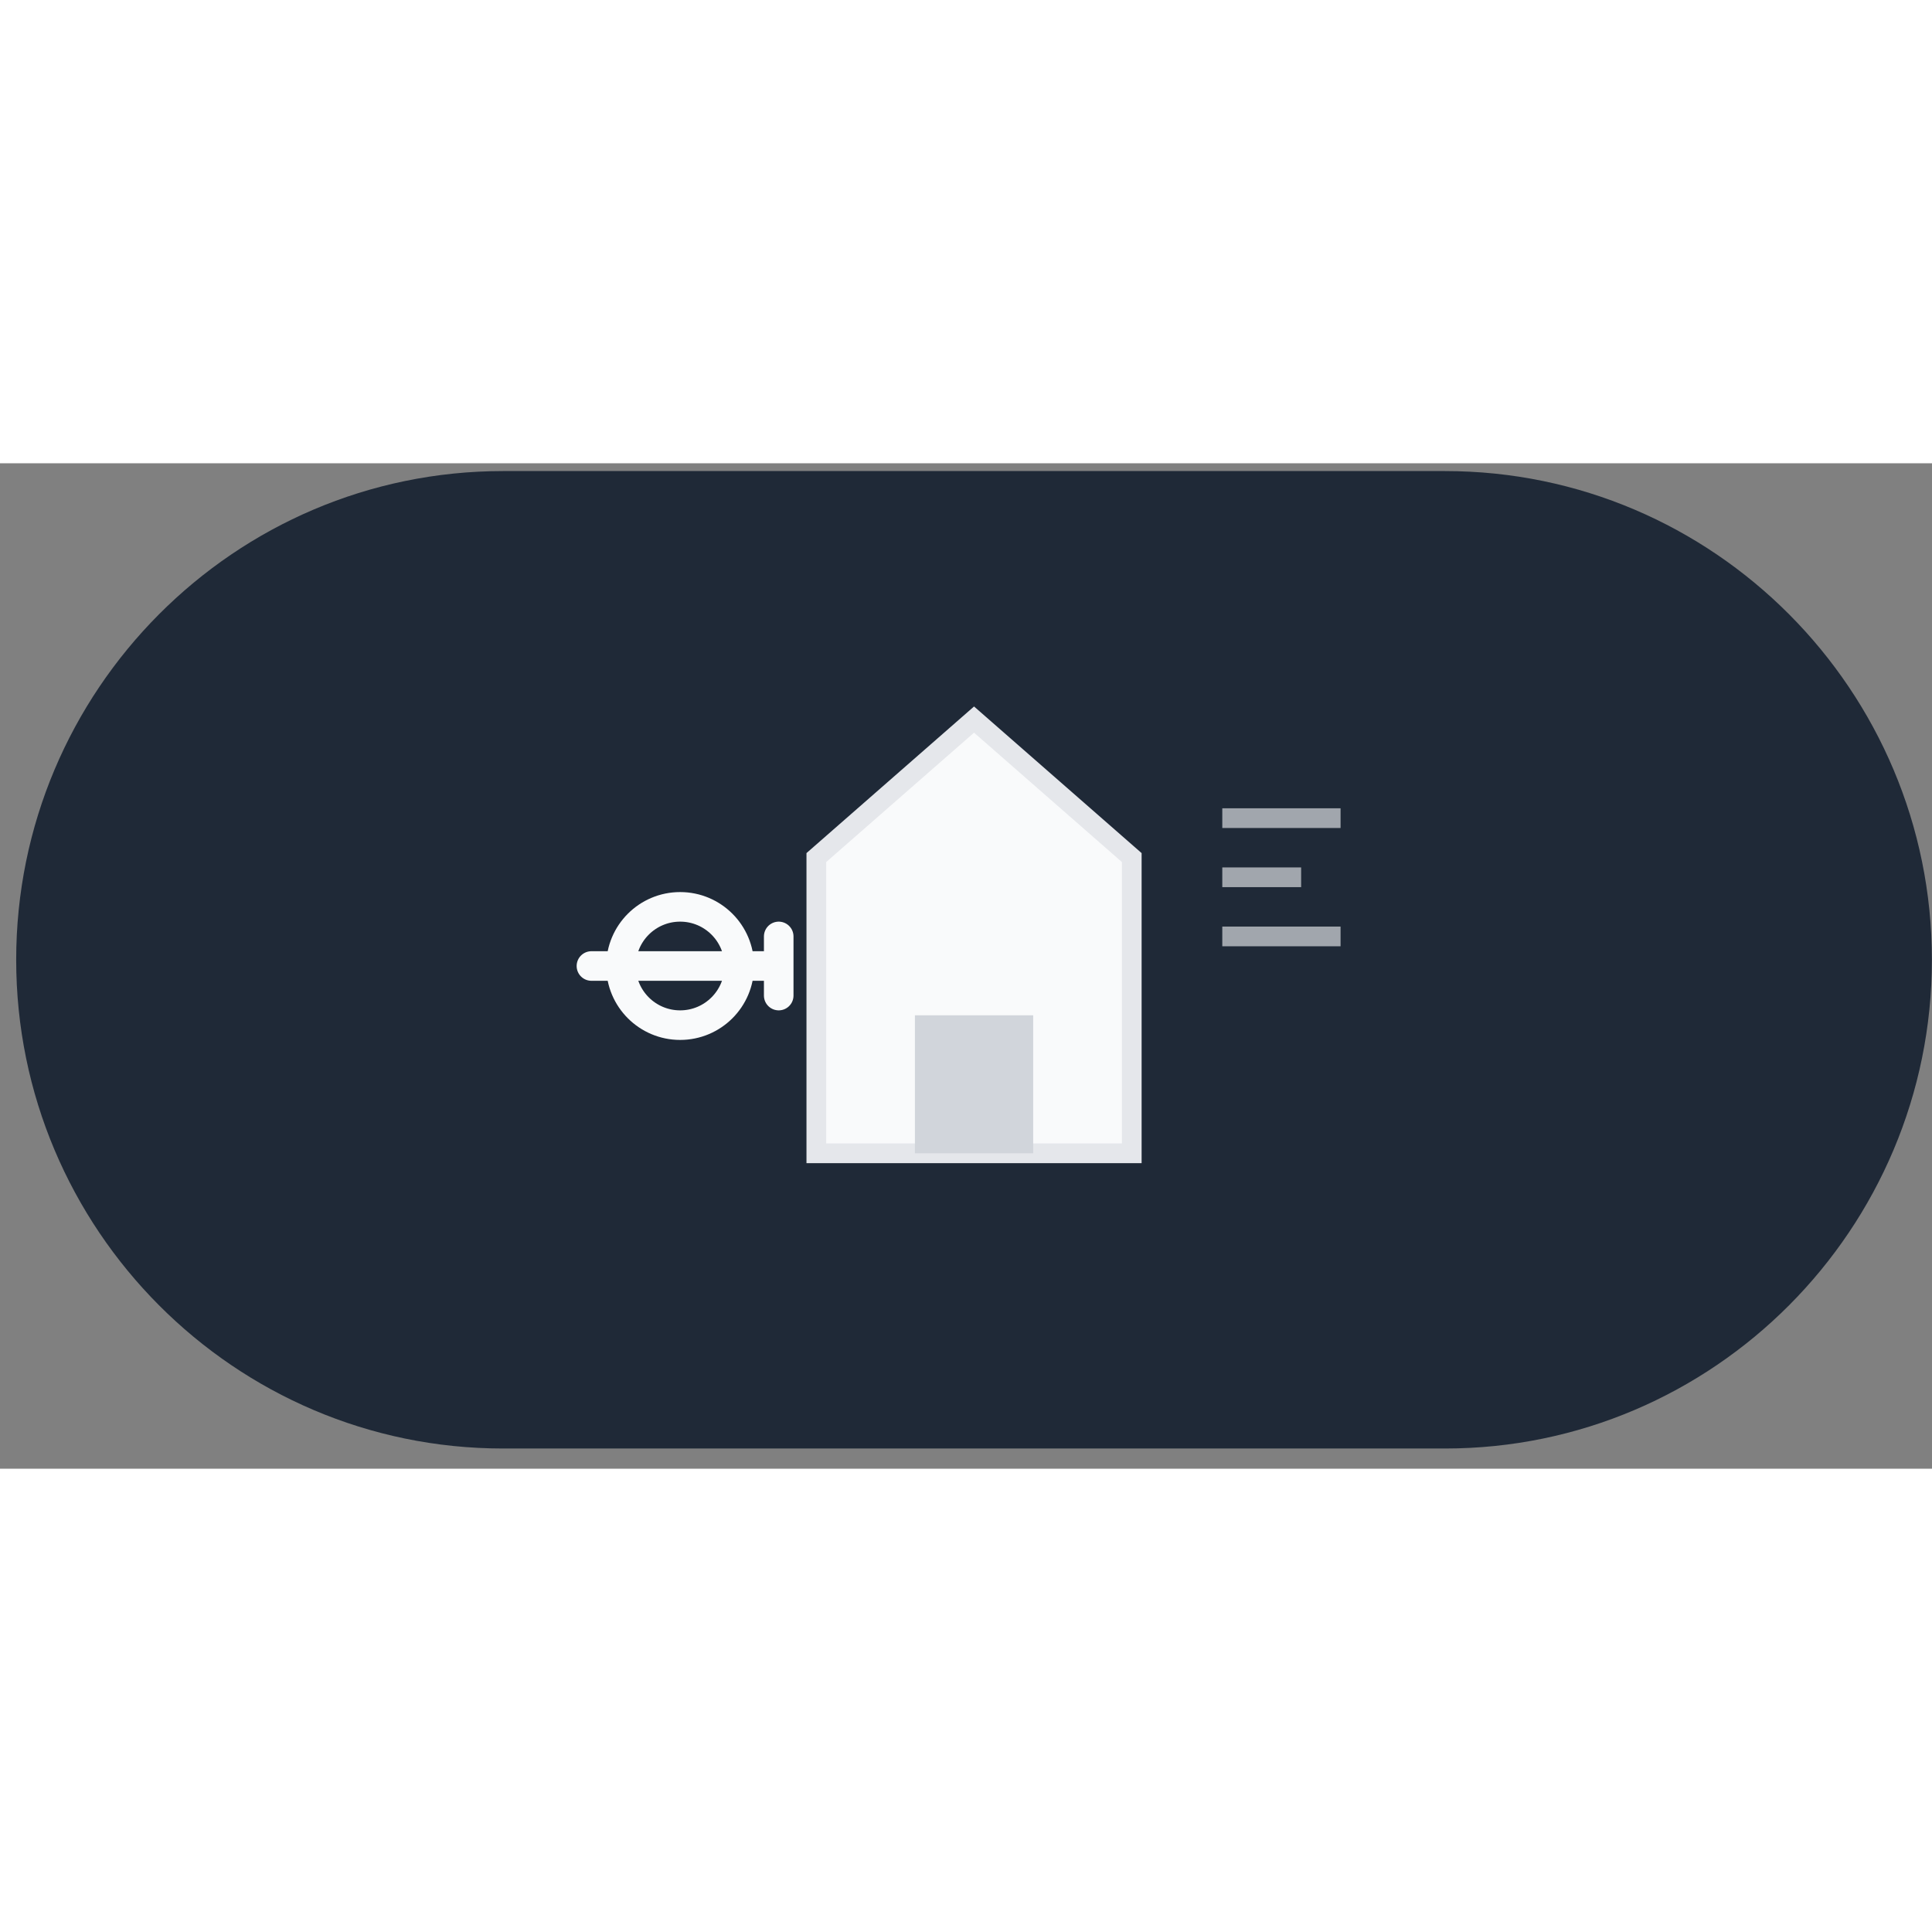 <svg xmlns="http://www.w3.org/2000/svg" width="32" height="32" viewBox="0 0 98 51" fill="none">
  <rect x="0" y="0" width="98" height="51" fill="#808080" stroke="none"/>
  <!-- Rounded rectangle background -->
  <path d="M25.514 0.395H73.301C86.918 0.395 97.995 11.515 97.995 25.185C97.995 38.854 86.918 49.975 73.301 49.975H25.514C11.898 49.975 0.821 38.854 0.821 25.185C0.821 11.515 11.898 0.395 25.514 0.395Z" fill="#1f2937"/>
  
  <!-- House icon -->
  <path d="M49.408 13L57.408 20V35H41.408V20L49.408 13Z" fill="#f9fafb" stroke="#e5e7eb" stroke-width="1"/>
  
  <!-- Door -->
  <rect x="46.408" y="28" width="6" height="7" fill="#d1d5db"/>
  
  <!-- Key shape -->
  <path d="M30 25.5H37.5M37.5 25.5C37.5 27.157 36.157 28.5 34.5 28.5C32.843 28.5 31.5 27.157 31.5 25.5C31.5 23.843 32.843 22.5 34.5 22.5C36.157 22.5 37.5 23.843 37.5 25.5ZM37.5 25.5H39.5M39.5 25.5V24M39.5 25.5V27" stroke="#f9fafb" stroke-width="1.5" stroke-linecap="round" stroke-linejoin="round"/>
  
  <!-- Document lines -->
  <g opacity="0.6">
    <line x1="62" y1="18" x2="68" y2="18" stroke="#f9fafb" stroke-width="1"/>
    <line x1="62" y1="21" x2="66" y2="21" stroke="#f9fafb" stroke-width="1"/>
    <line x1="62" y1="24" x2="68" y2="24" stroke="#f9fafb" stroke-width="1"/>
  </g>
</svg>